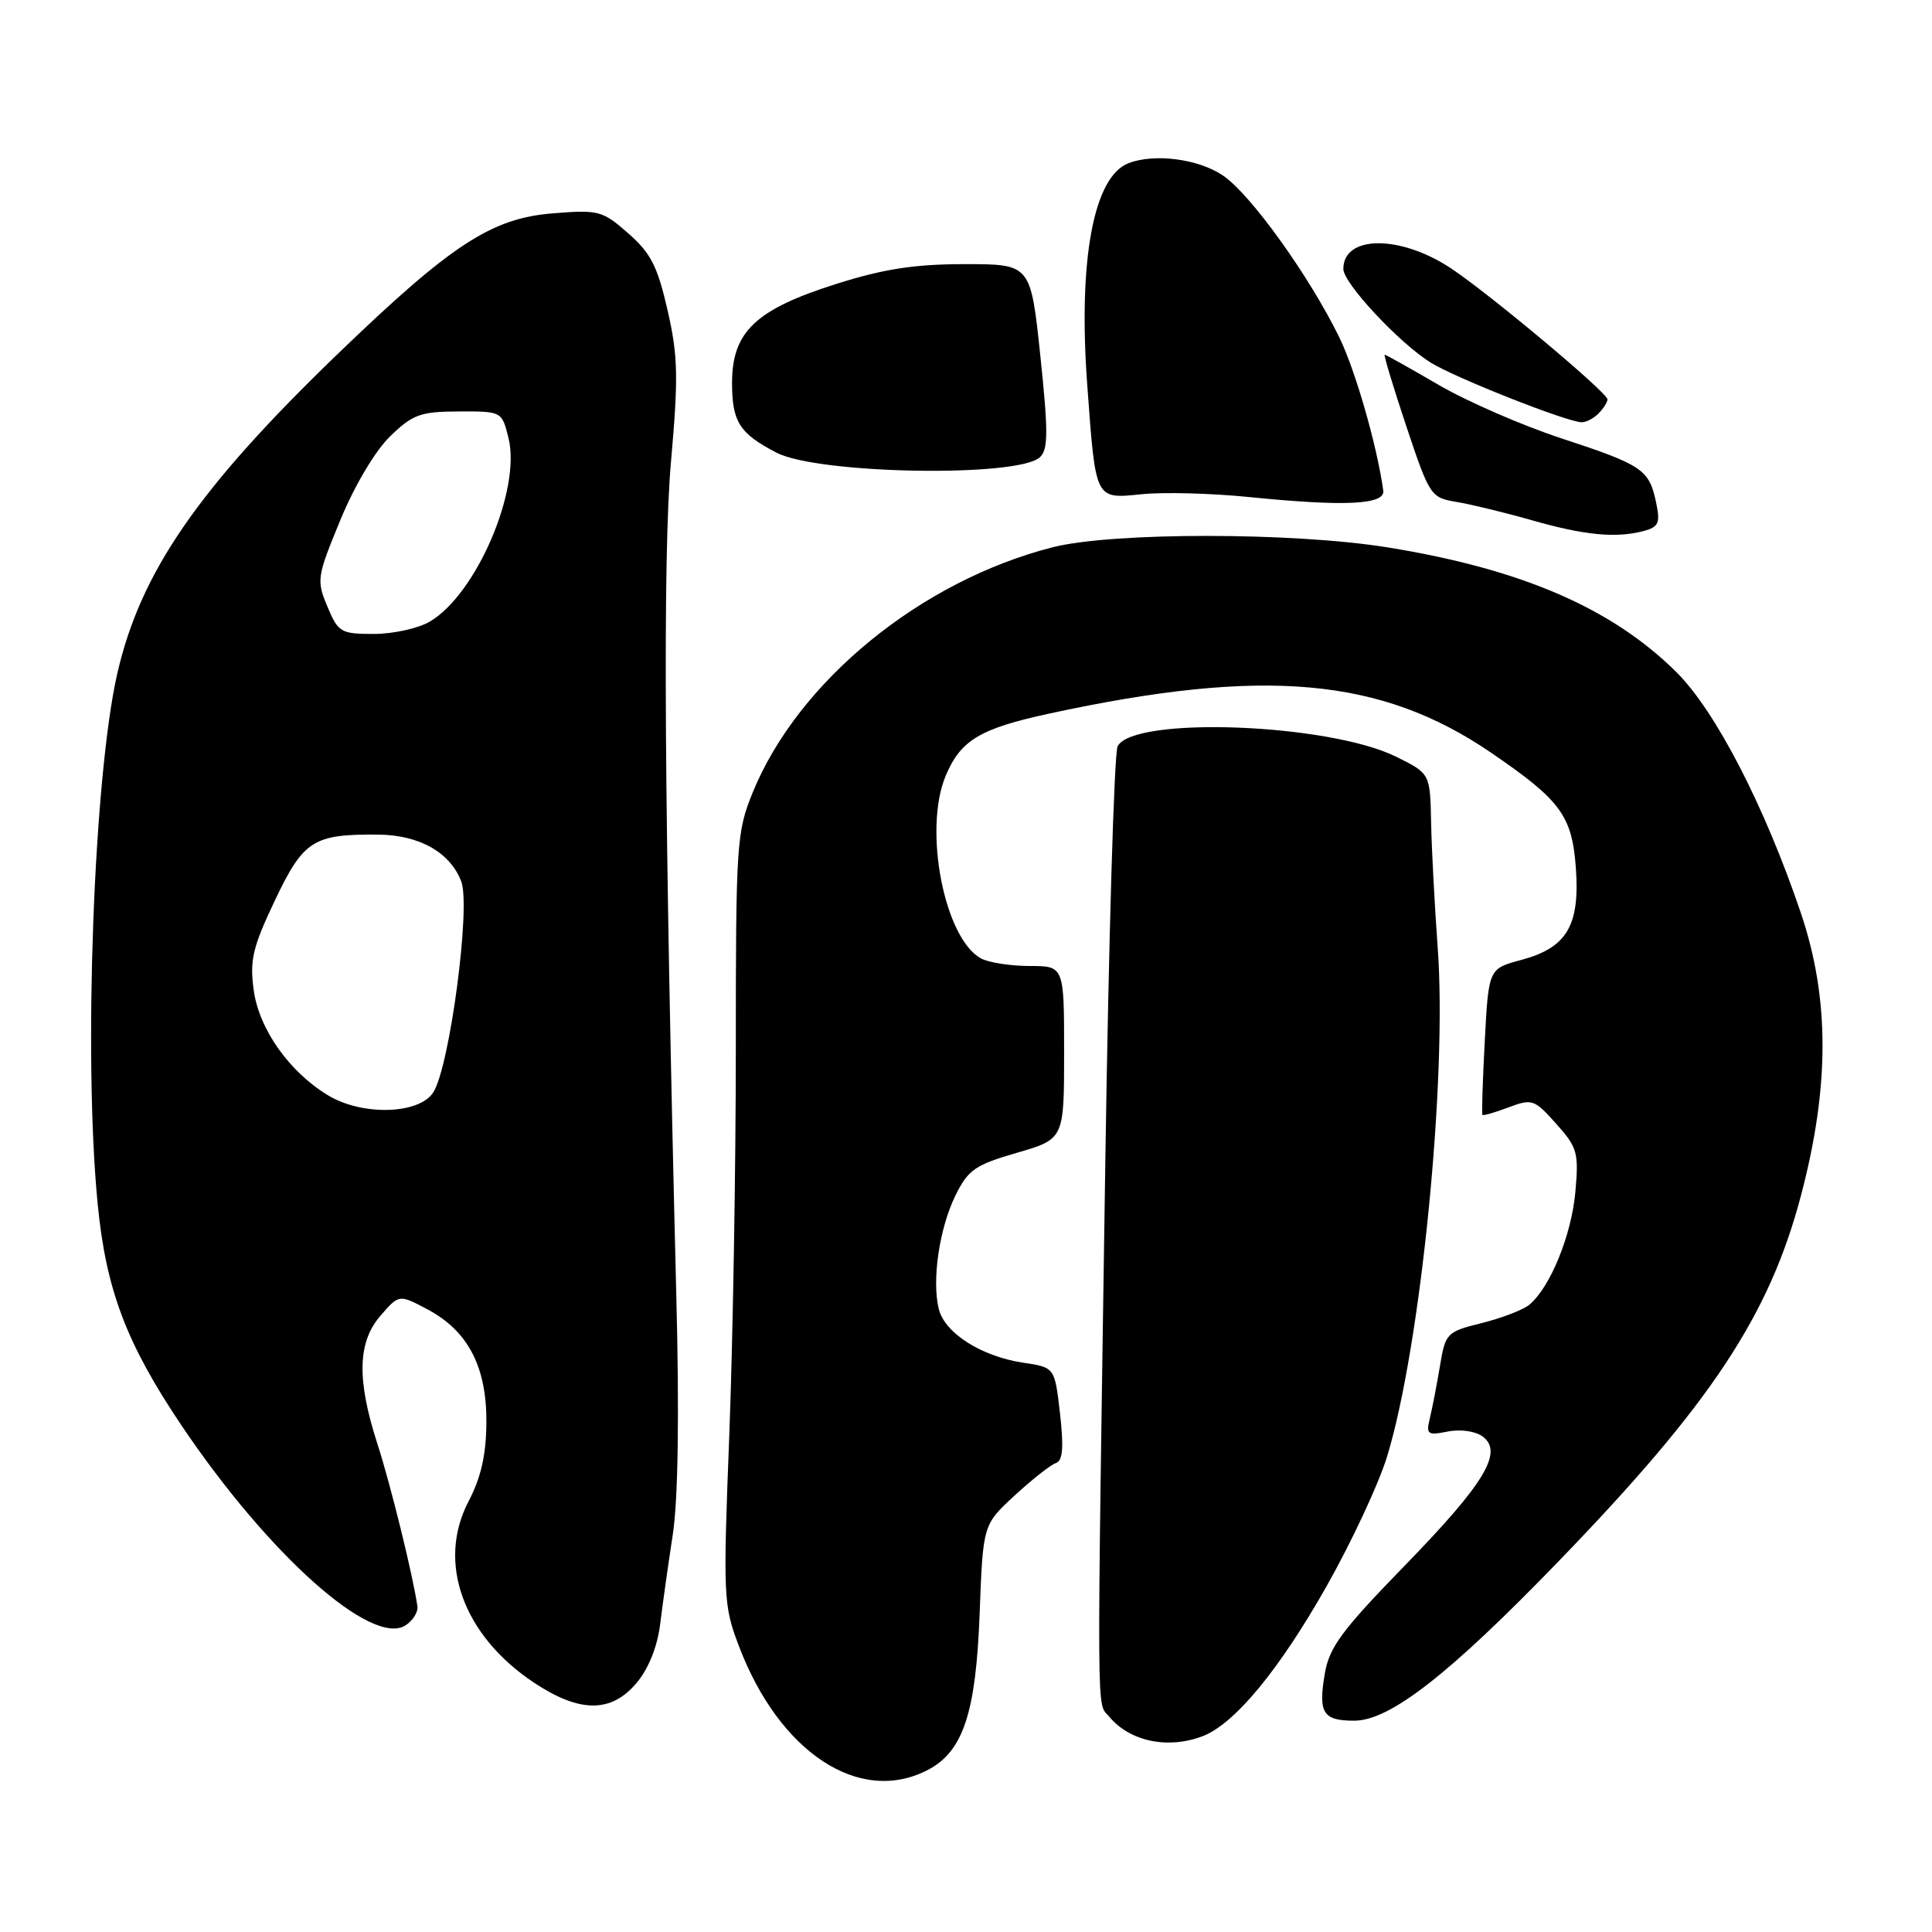 <?xml version="1.0" encoding="UTF-8" standalone="no"?>
<!DOCTYPE svg PUBLIC "-//W3C//DTD SVG 1.1//EN" "http://www.w3.org/Graphics/SVG/1.1/DTD/svg11.dtd" >
<svg xmlns="http://www.w3.org/2000/svg" xmlns:xlink="http://www.w3.org/1999/xlink" version="1.1" viewBox="0 0 256 256">
 <g >
 <path fill="currentColor"
d=" M 122.91 234.54 C 127.62 232.11 129.32 226.99 129.81 213.76 C 130.25 202.03 130.25 202.03 134.45 198.16 C 136.76 196.03 139.21 194.10 139.90 193.87 C 140.82 193.56 140.97 191.85 140.46 187.32 C 139.76 181.19 139.76 181.19 135.60 180.57 C 130.06 179.74 125.20 176.66 124.40 173.47 C 123.45 169.67 124.46 162.77 126.61 158.39 C 128.28 155.00 129.22 154.35 134.75 152.75 C 141.00 150.93 141.00 150.93 141.00 139.46 C 141.00 128.00 141.00 128.00 136.43 128.00 C 133.92 128.00 131.03 127.55 130.01 127.01 C 125.14 124.40 122.32 109.95 125.30 102.82 C 127.28 98.08 129.83 96.55 139.00 94.56 C 167.49 88.39 182.96 89.76 197.55 99.72 C 206.81 106.04 208.30 108.07 208.81 115.01 C 209.36 122.64 207.62 125.57 201.60 127.19 C 197.25 128.35 197.25 128.35 196.74 137.92 C 196.46 143.19 196.32 147.60 196.43 147.73 C 196.54 147.86 198.10 147.41 199.90 146.73 C 203.01 145.56 203.31 145.66 206.21 148.91 C 209.02 152.06 209.21 152.73 208.74 157.98 C 208.22 163.70 205.40 170.59 202.65 172.88 C 201.83 173.56 198.99 174.65 196.35 175.31 C 191.69 176.47 191.53 176.63 190.80 181.00 C 190.39 183.47 189.79 186.57 189.47 187.89 C 188.94 190.07 189.14 190.22 191.82 189.69 C 193.49 189.35 195.48 189.63 196.44 190.33 C 199.26 192.39 196.75 196.55 186.06 207.53 C 177.78 216.04 176.13 218.28 175.54 221.78 C 174.66 226.99 175.29 228.00 179.45 228.00 C 184.16 228.00 192.02 221.88 206.50 206.90 C 226.70 186.02 234.45 174.32 238.65 158.37 C 242.45 143.95 242.44 132.28 238.63 121.00 C 233.85 106.86 227.33 94.23 222.15 89.08 C 213.62 80.60 201.64 75.41 183.92 72.54 C 171.42 70.51 147.37 70.50 139.46 72.52 C 122.01 76.98 105.75 90.27 99.74 105.00 C 97.60 110.25 97.50 111.77 97.50 139.00 C 97.50 154.68 97.11 177.62 96.64 190.00 C 95.80 211.70 95.85 212.70 97.92 218.14 C 103.28 232.24 113.90 239.21 122.91 234.54 Z  M 159.34 230.06 C 163.58 228.45 169.51 221.27 175.78 210.18 C 179.10 204.31 182.71 196.57 183.80 192.99 C 188.26 178.39 191.79 142.88 190.50 125.53 C 190.10 120.01 189.70 112.58 189.63 109.00 C 189.50 102.50 189.50 102.50 185.00 100.27 C 176.03 95.84 150.16 94.87 148.09 98.89 C 147.63 99.78 146.90 124.58 146.46 154.00 C 145.32 230.25 145.29 225.44 146.97 227.46 C 149.70 230.75 154.74 231.81 159.34 230.06 Z  M 84.35 223.00 C 85.93 221.12 87.10 218.21 87.47 215.25 C 87.79 212.64 88.54 207.30 89.14 203.39 C 89.85 198.81 90.02 187.61 89.62 171.89 C 88.01 107.48 87.80 73.78 88.91 61.18 C 89.90 49.97 89.84 47.18 88.46 41.12 C 87.13 35.30 86.24 33.54 83.25 30.92 C 79.82 27.91 79.34 27.78 73.24 28.27 C 65.12 28.92 59.80 32.40 44.80 46.85 C 26.26 64.72 18.62 75.80 15.54 89.25 C 12.42 102.93 11.04 140.12 12.94 159.50 C 14.05 170.91 16.73 177.98 24.03 188.85 C 35.58 206.01 49.29 218.25 53.75 215.36 C 54.71 214.73 55.41 213.61 55.31 212.86 C 54.76 208.93 51.76 196.73 50.00 191.29 C 47.25 182.77 47.38 177.82 50.44 174.31 C 52.88 171.50 52.88 171.50 56.65 173.50 C 62.02 176.35 64.50 181.12 64.45 188.50 C 64.42 192.77 63.74 195.77 62.09 198.93 C 57.85 207.04 61.36 216.74 70.80 222.99 C 76.83 226.98 80.99 226.99 84.35 223.00 Z  M 217.80 70.36 C 219.78 69.83 220.01 69.30 219.45 66.62 C 218.53 62.21 217.66 61.62 206.97 58.11 C 201.72 56.39 194.36 53.18 190.61 50.99 C 186.85 48.80 183.64 47.00 183.48 47.00 C 183.32 47.00 184.60 51.26 186.34 56.47 C 189.43 65.72 189.58 65.94 193.00 66.51 C 194.93 66.83 199.43 67.92 203.00 68.94 C 209.99 70.94 214.15 71.33 217.80 70.36 Z  M 183.29 65.00 C 182.47 59.07 179.59 49.05 177.46 44.69 C 173.45 36.51 165.69 25.71 162.04 23.25 C 158.78 21.05 153.00 20.30 149.54 21.62 C 144.90 23.40 142.84 34.45 144.07 51.07 C 145.20 66.42 145.05 66.11 151.36 65.48 C 154.19 65.19 160.55 65.36 165.50 65.86 C 178.20 67.14 183.55 66.88 183.29 65.00 Z  M 137.81 60.57 C 138.90 59.52 138.90 57.16 137.85 47.15 C 136.57 35.00 136.57 35.00 127.84 35.00 C 121.21 35.00 117.12 35.63 110.88 37.60 C 100.11 41.00 97.00 43.95 97.00 50.77 C 97.00 55.89 98.00 57.45 102.89 59.98 C 108.40 62.84 135.00 63.29 137.81 60.57 Z  M 211.80 54.80 C 212.46 54.14 213.00 53.29 213.00 52.92 C 213.00 52.03 197.33 38.91 192.24 35.54 C 185.51 31.09 178.00 31.14 178.00 35.64 C 178.00 37.53 185.43 45.48 189.58 48.05 C 192.84 50.07 207.47 55.86 209.55 55.95 C 210.13 55.98 211.14 55.46 211.80 54.80 Z  M 43.42 145.11 C 38.30 141.99 34.32 136.35 33.62 131.21 C 33.07 127.24 33.47 125.54 36.42 119.32 C 40.22 111.33 41.51 110.51 50.15 110.59 C 55.58 110.65 59.65 112.95 61.12 116.80 C 62.40 120.17 59.58 141.37 57.41 144.75 C 55.51 147.68 47.96 147.88 43.42 145.11 Z  M 43.38 80.37 C 41.92 76.88 41.99 76.44 45.10 68.90 C 47.00 64.30 49.73 59.72 51.70 57.81 C 54.69 54.91 55.70 54.54 60.78 54.52 C 66.50 54.50 66.50 54.50 67.38 58.05 C 69.06 64.87 63.13 78.72 56.96 82.36 C 55.44 83.26 52.10 84.00 49.54 84.00 C 45.15 84.00 44.82 83.80 43.38 80.37 Z "/>
</g>
</svg>